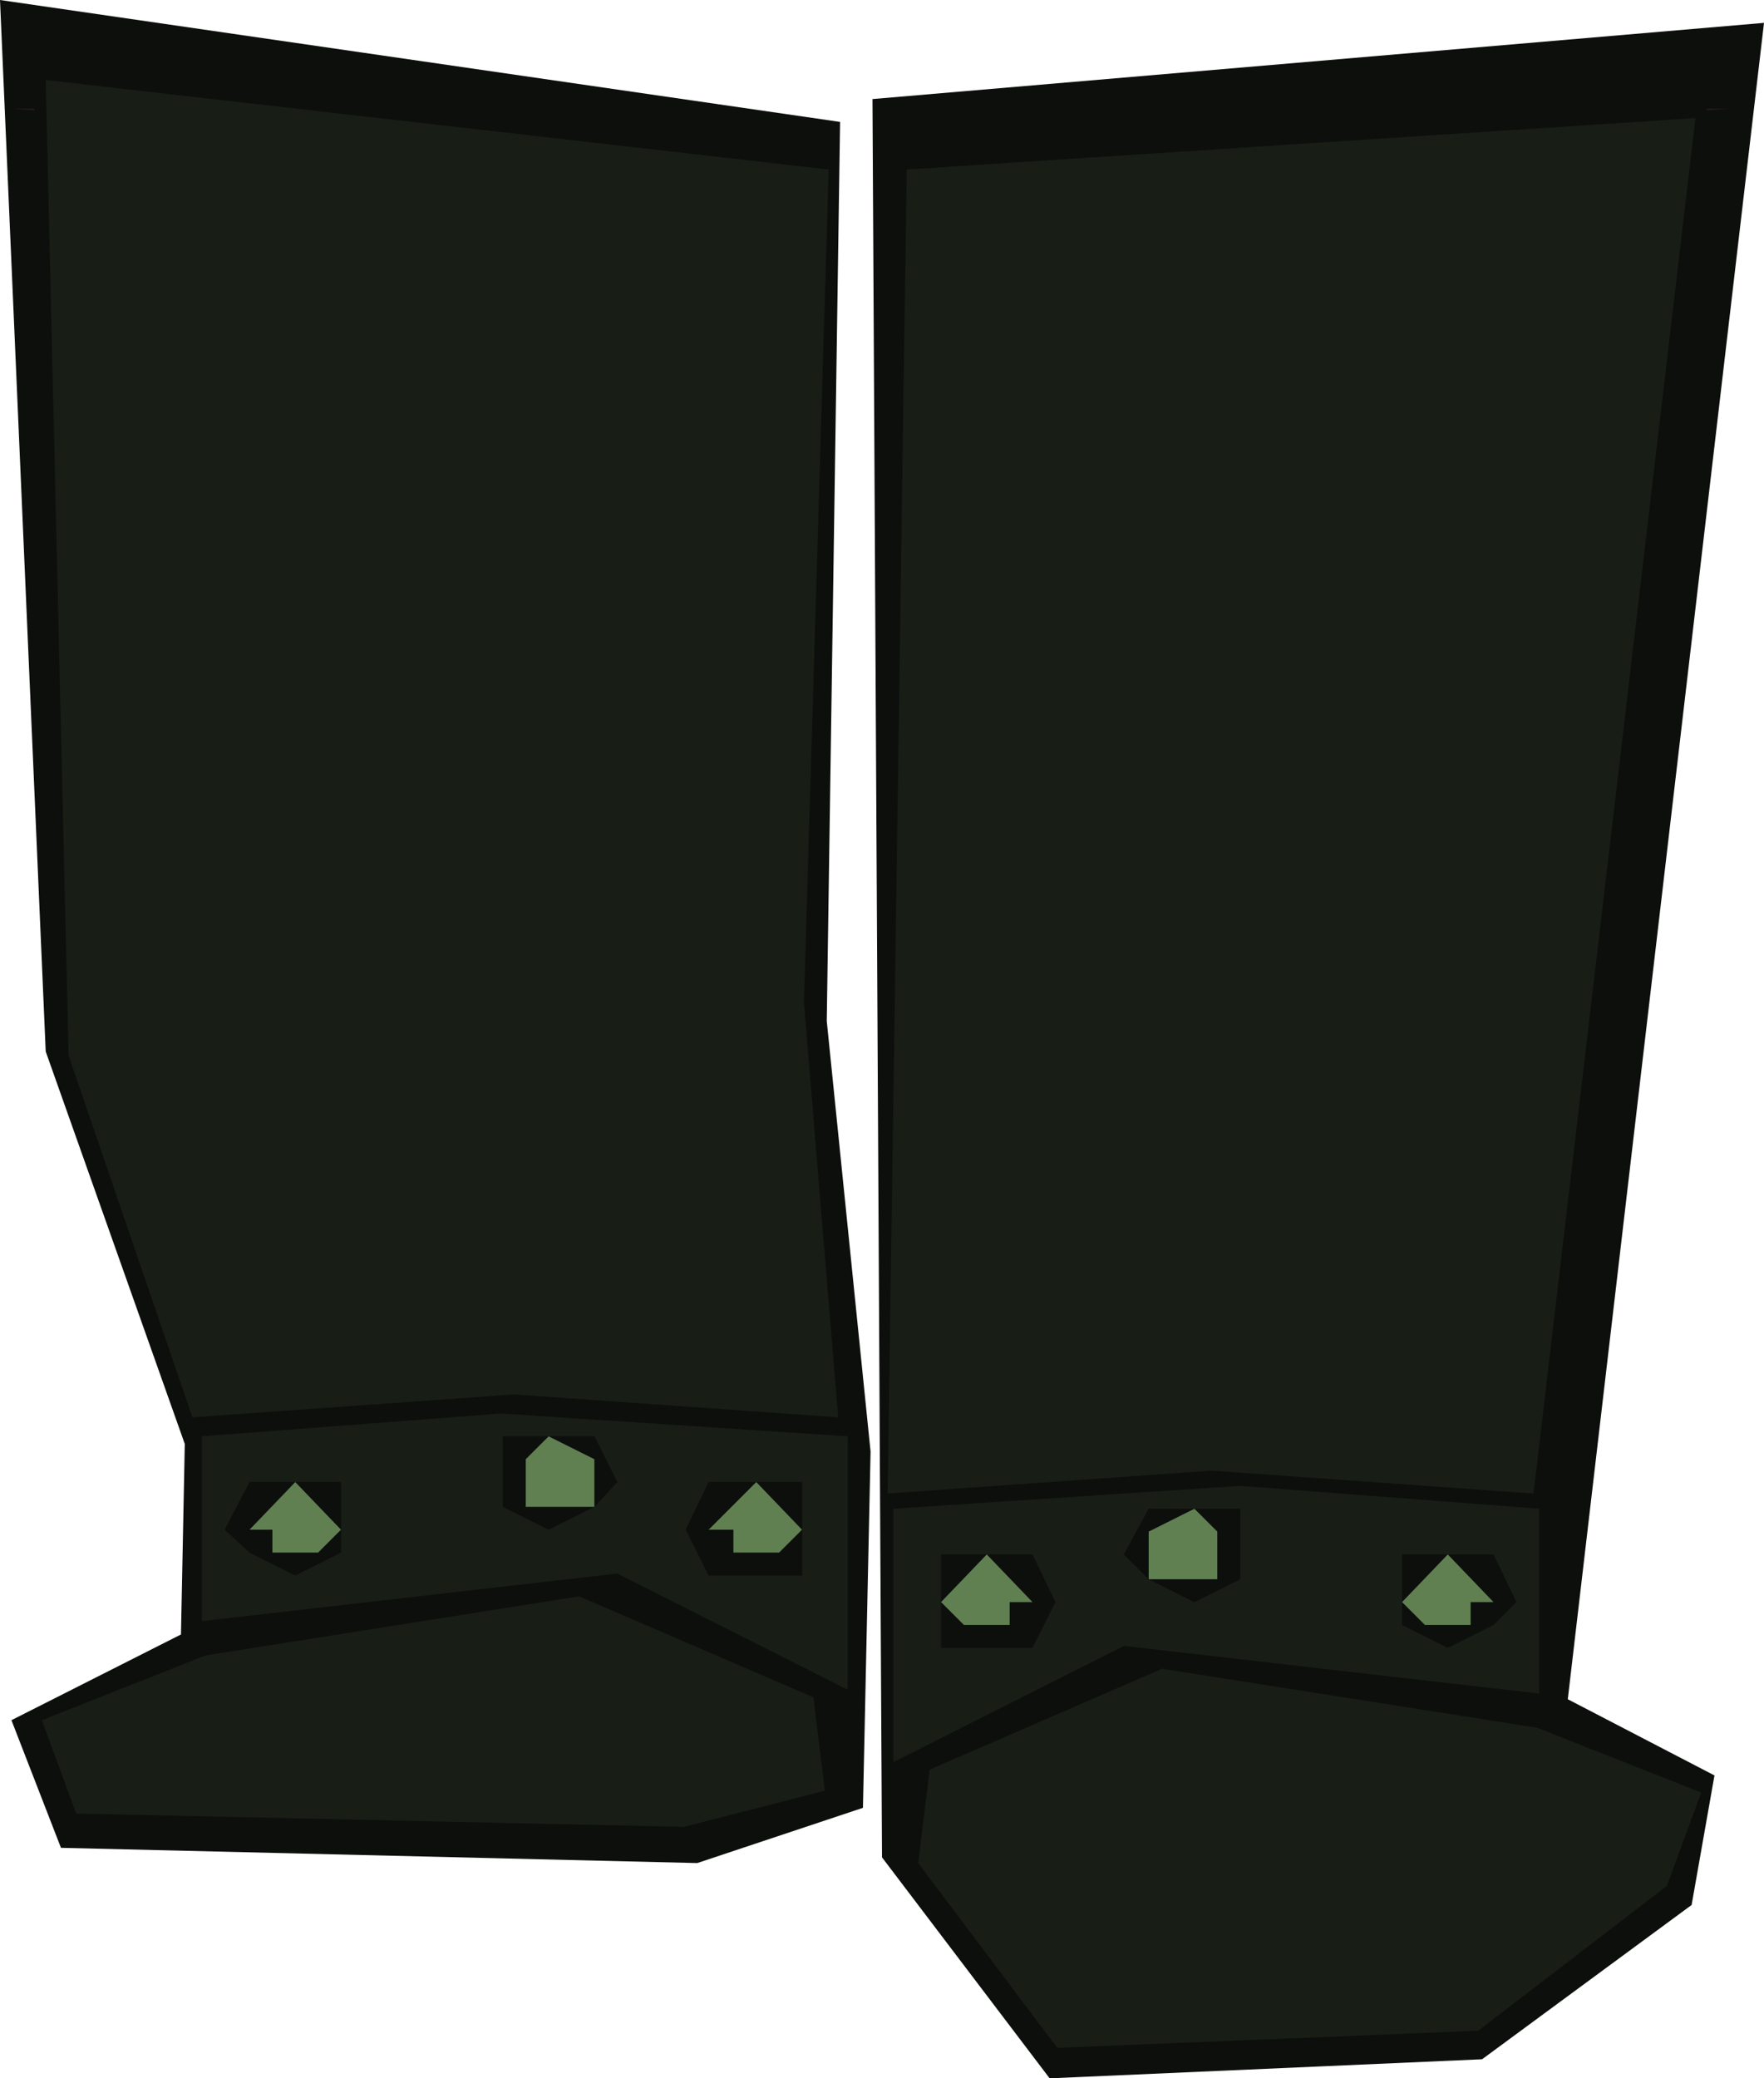 <?xml version="1.0" encoding="UTF-8" standalone="no"?>
<svg xmlns:xlink="http://www.w3.org/1999/xlink" height="54.55px" width="46.3px" xmlns="http://www.w3.org/2000/svg">
  <g transform="matrix(1.0, 0.0, 0.0, 1.0, 24.3, -27.8)">
    <path d="M14.6 81.85 L3.25 82.35 -1.15 76.55 -1.4 30.4 22.0 28.4 16.85 72.4 20.7 74.4 20.1 77.8 14.6 81.85" fill="#0d0f0d" fill-rule="evenodd" stroke="none"/>
    <path d="M-2.25 31.0 L-2.6 54.6 -1.45 65.9 -1.65 75.25 -6.0 76.7 -22.7 76.3 -24.0 72.95 -19.55 70.7 -19.45 65.7 -23.1 55.4 -24.3 27.8 -2.25 31.0" fill="#0d0f0d" fill-rule="evenodd" stroke="none"/>
    <path d="M21.1 30.65 L20.5 30.7 20.5 30.65 21.1 30.65" fill="#261817" fill-rule="evenodd" stroke="none"/>
    <path d="M7.05 67.4 L5.85 67.4 5.2 68.6 5.85 69.25 7.05 69.85 8.25 69.25 8.25 67.4 7.05 67.4 M0.4 69.85 L0.4 71.05 2.8 71.05 3.4 69.85 2.8 68.6 1.6 68.6 0.4 68.6 0.4 69.85 M12.5 69.85 L12.5 70.45 13.7 71.05 14.9 70.45 15.5 69.85 14.9 68.6 13.7 68.6 12.5 68.6 12.5 69.85 M6.2 71.6 L16.05 73.15 20.35 74.85 19.45 77.3 14.5 81.1 3.45 81.55 -0.2 76.7 0.1 74.25 6.2 71.6 M15.95 67.0 L7.5 66.4 -1.0 67.0 -0.5 32.25 20.2 30.9 15.95 67.0 M16.1 67.4 L16.1 72.25 5.2 71.0 -0.85 74.05 -0.85 67.4 8.25 66.8 16.1 67.4" fill="#181e16" fill-rule="evenodd" stroke="none"/>
    <path d="M7.05 67.4 L8.25 67.4 8.25 69.25 7.05 69.85 5.85 69.25 5.2 68.6 5.85 67.4 7.05 67.4 5.85 68.0 5.85 69.25 7.65 69.25 7.65 68.0 7.05 67.4 M1.6 68.6 L2.8 68.6 3.4 69.85 2.8 71.05 0.4 71.05 0.4 69.85 1.0 70.45 2.2 70.45 2.2 69.85 2.8 69.85 1.6 68.6 0.4 69.85 0.4 68.6 1.6 68.6 M12.5 69.85 L13.1 70.45 14.3 70.45 14.3 69.85 14.9 69.85 13.7 68.6 14.9 68.6 15.5 69.85 14.9 70.45 13.7 71.05 12.5 70.45 12.5 69.85 12.5 68.6 13.7 68.6 12.5 69.85" fill="#0d0f0d" fill-rule="evenodd" stroke="none"/>
    <path d="M7.05 67.4 L7.65 68.0 7.65 69.25 5.85 69.25 5.85 68.0 7.05 67.4 M1.6 68.6 L2.8 69.85 2.2 69.85 2.2 70.45 1.0 70.45 0.4 69.85 1.6 68.6 M13.7 68.6 L14.9 69.85 14.3 69.85 14.3 70.45 13.1 70.45 12.5 69.85 13.7 68.6" fill="#608051" fill-rule="evenodd" stroke="none"/>
    <path d="M-24.0 30.65 L-23.4 30.65 -23.4 30.7 -24.0 30.65" fill="#261817" fill-rule="evenodd" stroke="none"/>
    <path d="M-2.55 32.25 L-3.2 54.1 -2.3 65.0 -10.8 64.4 -19.25 65.0 -22.5 55.5 -23.1 29.9 -2.55 32.25 M-9.9 65.5 L-11.1 65.5 -11.1 67.35 -9.9 67.95 -8.7 67.35 -8.1 66.7 -8.7 65.5 -9.9 65.5 M-15.35 67.95 L-15.35 66.7 -16.55 66.7 -17.75 66.7 -18.4 67.95 -17.75 68.55 -16.55 69.15 -15.35 68.55 -15.35 67.95 M-19.0 65.5 L-11.15 64.9 -2.05 65.5 -2.05 72.15 -8.1 69.1 -19.0 70.35 -19.0 65.5 M-3.25 67.95 L-3.25 66.7 -4.45 66.7 -5.7 66.7 -6.3 67.95 -5.7 69.15 -3.25 69.15 -3.25 67.95 M-2.95 72.35 L-2.65 74.8 -6.35 75.75 -22.3 75.4 -23.2 72.95 -18.9 71.25 -9.1 69.7 -2.95 72.35" fill="#181e16" fill-rule="evenodd" stroke="none"/>
    <path d="M-9.9 65.5 L-10.5 66.1 -10.5 67.35 -8.7 67.35 -9.9 67.95 -11.1 67.35 -11.1 65.5 -9.9 65.5 -8.7 65.5 -8.1 66.7 -8.7 67.35 -8.7 66.1 -9.9 65.5 M-17.15 67.95 L-17.15 68.55 -15.95 68.55 -15.35 67.95 -16.55 66.7 -17.75 67.95 -17.15 67.95 M-15.35 67.95 L-15.35 68.55 -16.55 69.15 -17.75 68.55 -18.4 67.95 -17.75 66.7 -16.55 66.7 -15.35 66.7 -15.35 67.95 M-4.45 66.7 L-3.25 66.7 -3.25 67.95 -4.45 66.7 -5.7 67.95 -5.05 67.95 -5.05 68.55 -3.85 68.55 -3.25 67.95 -3.25 69.15 -5.7 69.15 -6.3 67.95 -5.7 66.7 -4.45 66.7" fill="#0d0f0d" fill-rule="evenodd" stroke="none"/>
    <path d="M-8.7 67.35 L-10.5 67.35 -10.5 66.1 -9.9 65.5 -8.7 66.1 -8.7 67.35 M-17.15 67.95 L-17.75 67.95 -16.55 66.7 -15.35 67.95 -15.95 68.55 -17.15 68.55 -17.15 67.95 M-4.45 66.7 L-3.25 67.95 -3.85 68.55 -5.05 68.55 -5.05 67.95 -5.7 67.95 -4.45 66.7" fill="#608051" fill-rule="evenodd" stroke="none"/>
  </g>
</svg>
